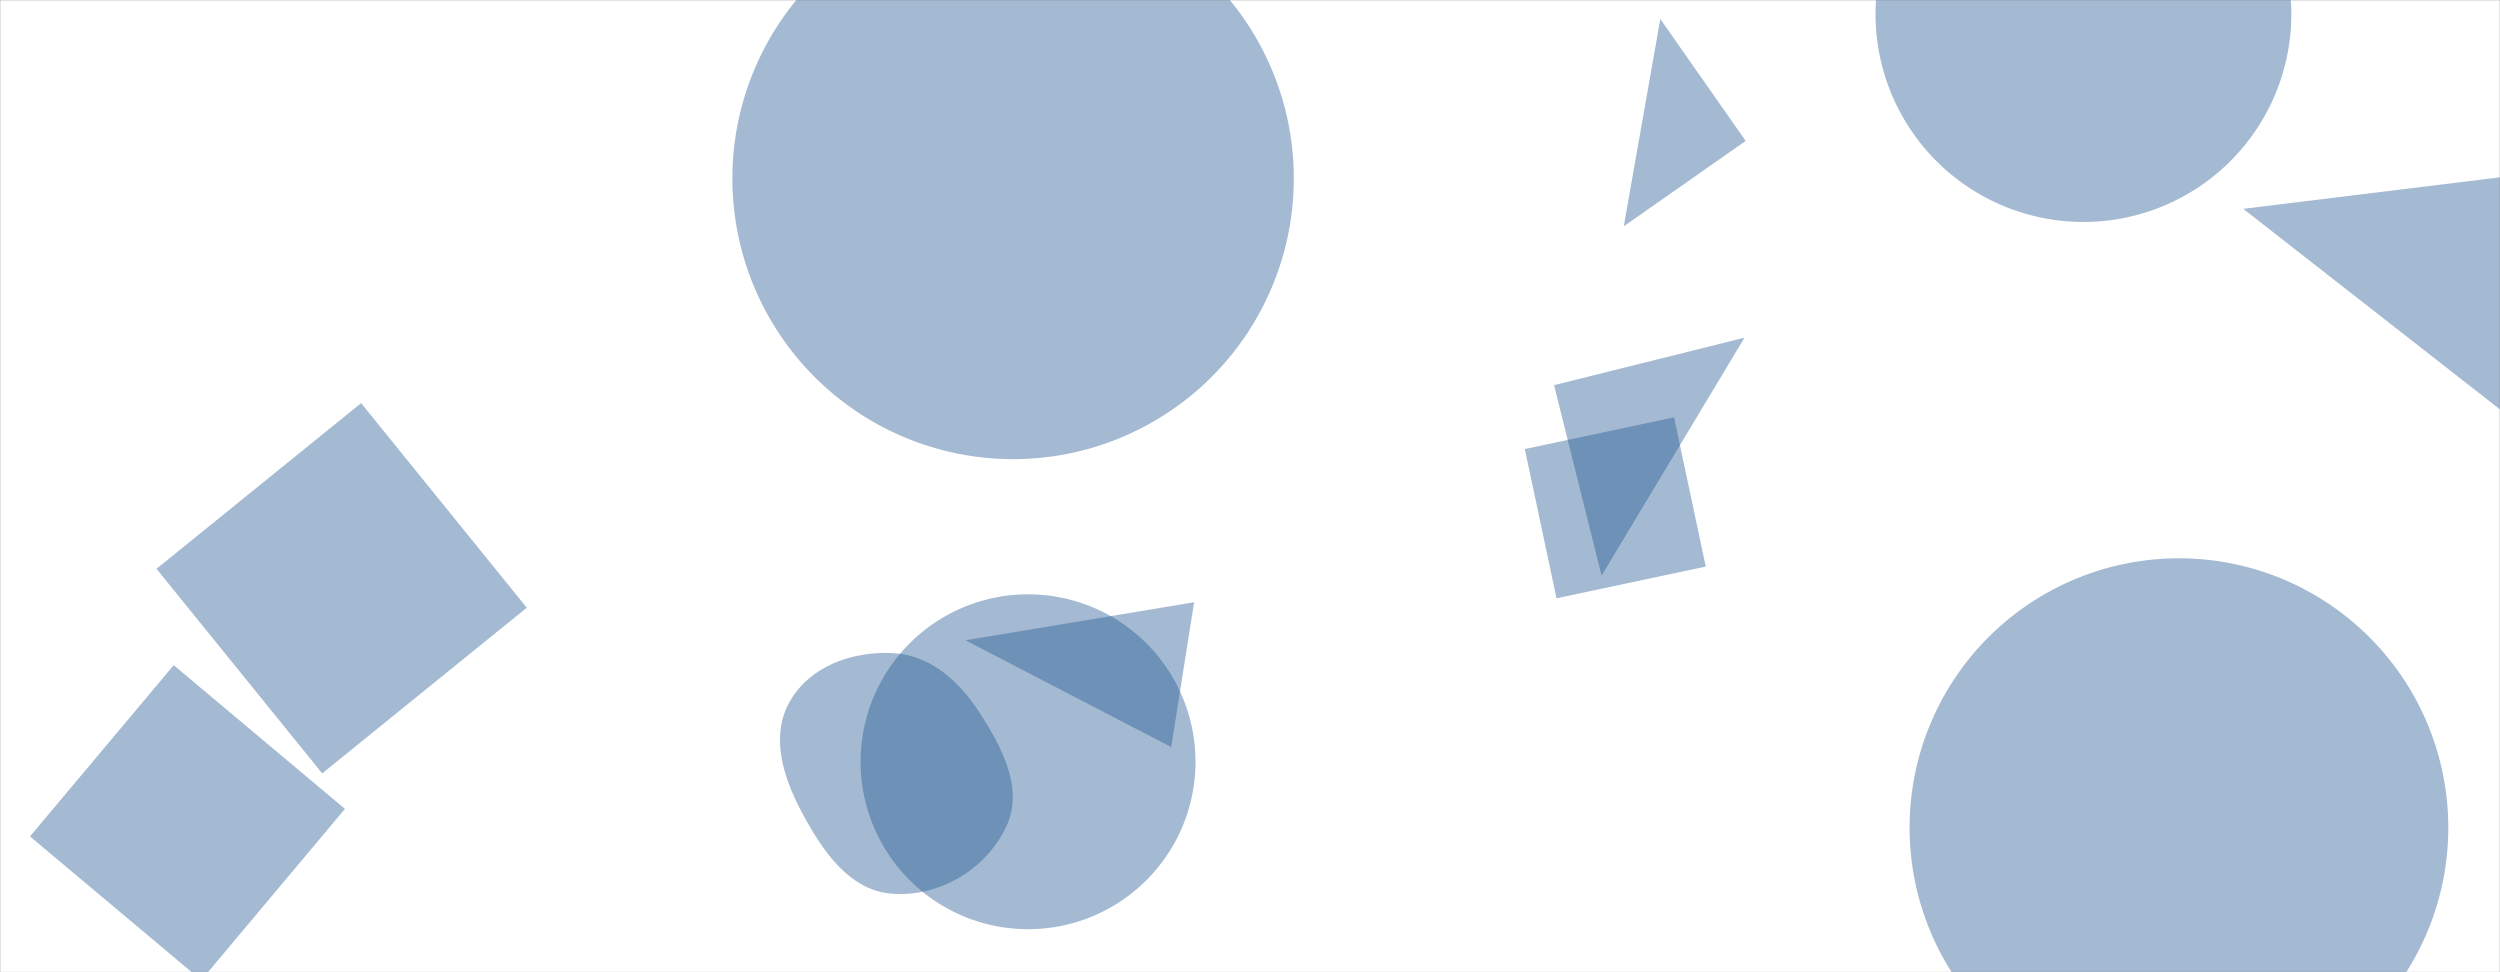 <svg xmlns="http://www.w3.org/2000/svg" version="1.1" xmlns:xlink="http://www.w3.org/1999/xlink" xmlns:svgjs="http://svgjs.dev/svgjs" width="1440" height="560" preserveAspectRatio="none" viewBox="0 0 1440 560"><rect x="0" y="0" width="1440" height="560" fill="#808080" stroke="none"/><g mask="url(&quot;#SvgjsMask1001&quot;)" fill="none"><rect width="1440" height="560" x="0" y="0" fill="rgba(255, 255, 255, 1)"></rect><path d="M421.85 102.78 a161.69 161.69 0 1 0 323.38 0 a161.69 161.69 0 1 0 -323.38 0z" fill="rgba(28, 83, 142, 0.4)" class="triangle-float2"></path><path d="M495.71 438.77 a96.45 96.45 0 1 0 192.9 0 a96.45 96.45 0 1 0 -192.9 0z" fill="rgba(28, 83, 142, 0.4)" class="triangle-float1"></path><path d="M1005.51 81.168L956.34 10.946 935.288 130.338z" fill="rgba(28, 83, 142, 0.4)" class="triangle-float3"></path><path d="M674.609 430.307L687.82 346.891 556.09 368.781z" fill="rgba(28, 83, 142, 0.4)" class="triangle-float1"></path><path d="M514.318,514.836C541.333,516.587,567.967,500.73,579.538,476.255C589.937,454.26,577.177,430.36,563.892,409.979C552.189,392.025,535.72,377.324,514.318,376.2C490.85,374.967,466.348,383.772,454.819,404.249C443.455,424.433,451.288,448.257,462.263,468.655C474.042,490.548,489.509,513.228,514.318,514.836" fill="rgba(28, 83, 142, 0.4)" class="triangle-float1"></path><path d="M17.268 481.789L115.917 564.566 198.693 465.917 100.044 383.14z" fill="rgba(28, 83, 142, 0.4)" class="triangle-float3"></path><path d="M896.556 344.606L982.522 326.333 964.249 240.368 878.284 258.64z" fill="rgba(28, 83, 142, 0.4)" class="triangle-float3"></path><path d="M895.14 221.841L922.495 331.554 1004.853 194.487z" fill="rgba(28, 83, 142, 0.4)" class="triangle-float2"></path><path d="M1099.92 476.73 a155.15 155.15 0 1 0 310.3 0 a155.15 155.15 0 1 0 -310.3 0z" fill="rgba(28, 83, 142, 0.4)" class="triangle-float3"></path><path d="M1455.18 100.259L1292.094 120.283 1475.204 263.345z" fill="rgba(28, 83, 142, 0.4)" class="triangle-float1"></path><path d="M1080.31 8.1 a119.75 119.75 0 1 0 239.5 0 a119.75 119.75 0 1 0 -239.5 0z" fill="rgba(28, 83, 142, 0.4)" class="triangle-float3"></path><path d="M303.426 350.042L207.996 232.194 90.148 327.625 185.579 445.473z" fill="rgba(28, 83, 142, 0.4)" class="triangle-float1"></path></g><defs><mask id="SvgjsMask1001"><rect width="1440" height="560" fill="#ffffff"></rect></mask><style>
                @keyframes float1 {
                    0%{transform: translate(0, 0)}
                    50%{transform: translate(-10px, 0)}
                    100%{transform: translate(0, 0)}
                }

                .triangle-float1 {
                    animation: float1 5s infinite;
                }

                @keyframes float2 {
                    0%{transform: translate(0, 0)}
                    50%{transform: translate(-5px, -5px)}
                    100%{transform: translate(0, 0)}
                }

                .triangle-float2 {
                    animation: float2 4s infinite;
                }

                @keyframes float3 {
                    0%{transform: translate(0, 0)}
                    50%{transform: translate(0, -10px)}
                    100%{transform: translate(0, 0)}
                }

                .triangle-float3 {
                    animation: float3 6s infinite;
                }
            </style></defs></svg>